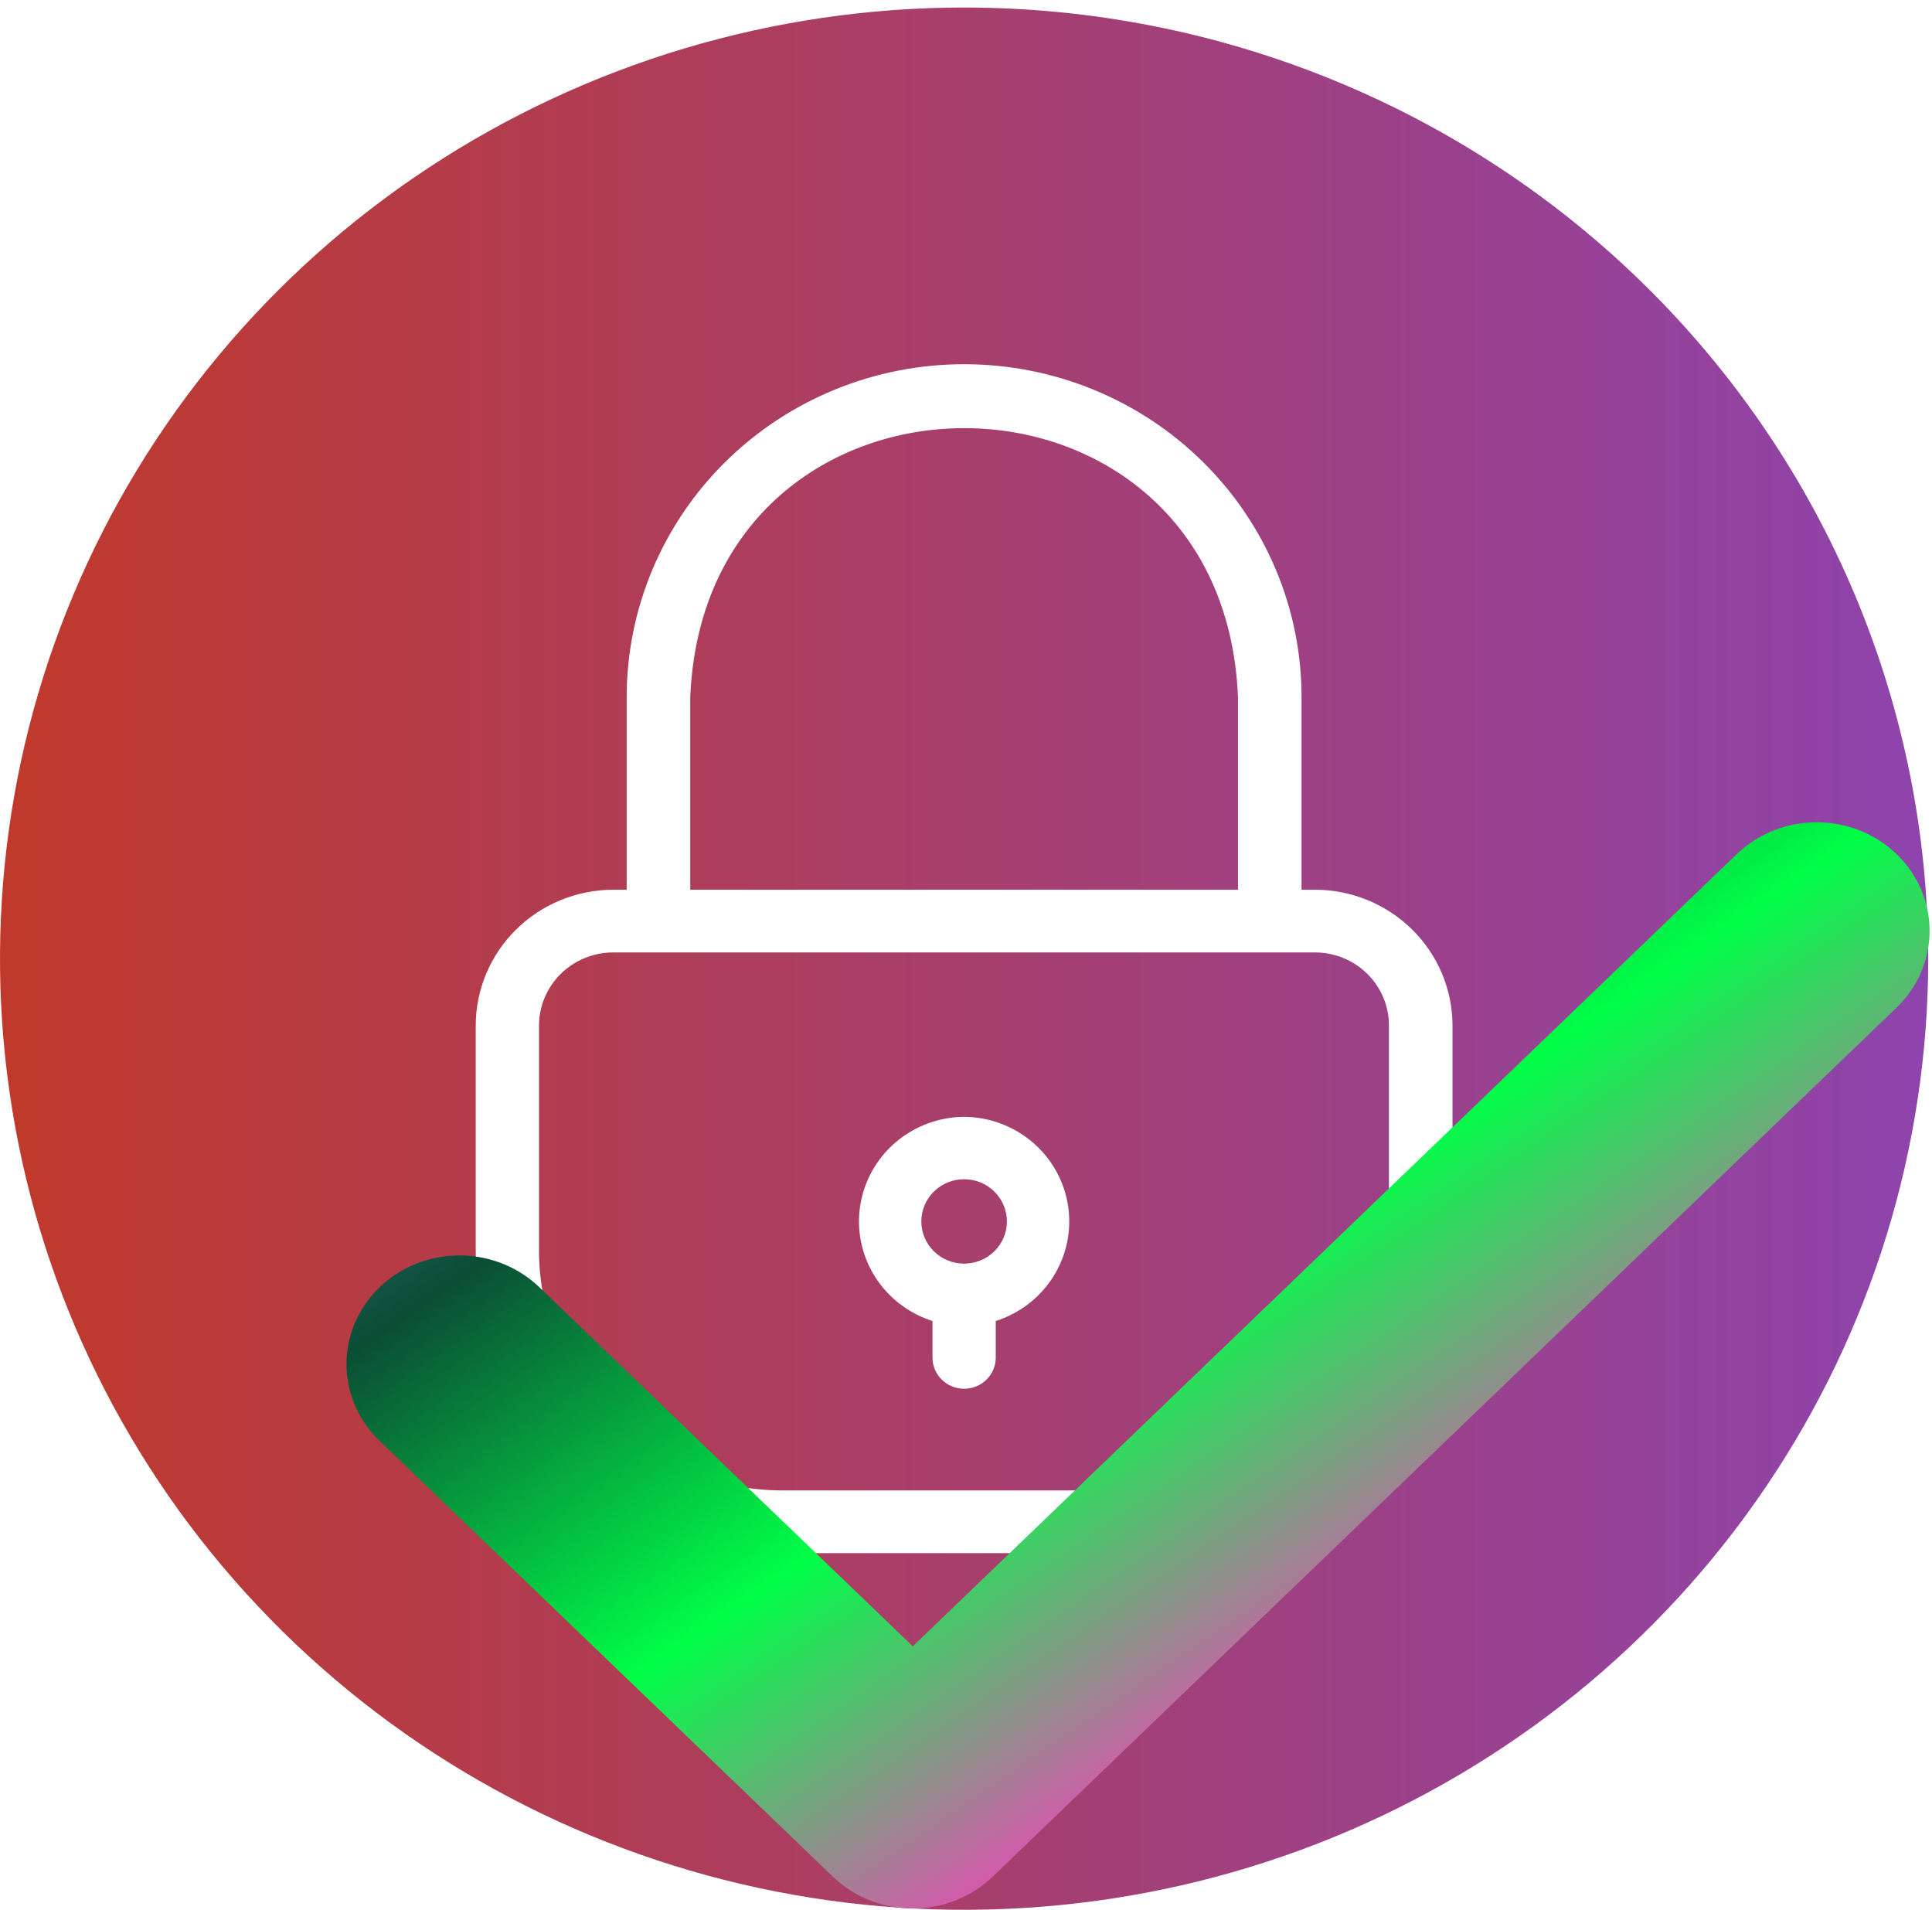 <svg width="513" height="507" viewBox="0 0 513 507" fill="none" xmlns="http://www.w3.org/2000/svg">
<path d="M328.72 236.194H183.28V185.062C187.28 89.823 324.8 89.901 328.72 185.062V236.194ZM256 313.048C252.987 313.048 250.098 314.229 247.967 316.33C245.837 318.431 244.64 321.281 244.64 324.253C244.64 327.225 245.837 330.075 247.967 332.176C250.098 334.277 252.987 335.458 256 335.458C259.013 335.458 261.902 334.277 264.033 332.176C266.163 330.075 267.36 327.225 267.36 324.253C267.36 321.281 266.163 318.431 264.033 316.33C261.902 314.229 259.013 313.048 256 313.048ZM368.8 272.254V331.986C368.781 348.868 361.973 365.054 349.87 376.992C337.767 388.93 321.357 395.644 304.24 395.663H207.68C190.564 395.644 174.154 388.93 162.05 376.992C149.947 365.054 143.139 348.868 143.12 331.986V272.254C143.131 267.109 145.207 262.178 148.896 258.54C152.584 254.902 157.584 252.853 162.8 252.843H349.2C354.408 252.855 359.398 254.907 363.074 258.547C366.749 262.187 368.809 267.117 368.8 272.254ZM256 296.478C249.311 296.535 242.86 298.939 237.804 303.259C232.748 307.579 229.416 313.533 228.406 320.056C227.395 326.578 228.771 333.242 232.288 338.855C235.805 344.467 241.233 348.662 247.6 350.687V360.392C247.6 362.589 248.485 364.697 250.06 366.251C251.636 367.804 253.772 368.677 256 368.677C258.228 368.677 260.364 367.804 261.94 366.251C263.515 364.697 264.4 362.589 264.4 360.392V350.687C270.767 348.662 276.195 344.467 279.712 338.855C283.229 333.242 284.605 326.578 283.594 320.056C282.584 313.533 279.252 307.579 274.196 303.259C269.14 298.939 262.689 296.535 256 296.478ZM512 254.5C512 304.44 496.986 353.258 468.856 394.781C440.727 436.305 400.745 468.668 353.967 487.779C307.189 506.891 255.716 511.891 206.057 502.148C156.398 492.405 110.783 468.357 74.981 433.044C39.178 397.732 14.797 352.74 4.919 303.76C-4.959 254.78 0.111 204.011 19.487 157.872C38.863 111.734 71.675 72.299 113.774 44.554C155.873 16.809 205.368 2 256 2C323.893 2.008 389.003 28.614 437.01 75.965C485.017 123.316 511.992 187.535 512 254.5ZM385.68 272.254C385.674 262.706 381.831 253.549 374.993 246.79C368.155 240.031 358.881 236.221 349.2 236.194H345.6V185.062C345.6 173.457 343.282 161.965 338.78 151.243C334.277 140.521 327.677 130.778 319.357 122.572C311.037 114.366 301.159 107.856 290.288 103.415C279.418 98.973 267.766 96.688 256 96.688C244.234 96.688 232.582 98.973 221.712 103.415C210.841 107.856 200.963 114.366 192.643 122.572C184.323 130.778 177.723 140.521 173.22 151.243C168.718 161.965 166.4 173.457 166.4 185.062V236.194H162.8C153.12 236.221 143.845 240.031 137.007 246.79C130.169 253.549 126.326 262.706 126.32 272.254V331.986C126.32 353.276 134.889 373.696 150.145 388.757C165.401 403.819 186.095 412.291 207.68 412.312H304.24C325.837 412.306 346.548 403.841 361.82 388.778C377.091 373.716 385.674 353.288 385.68 331.986V272.254Z" fill="url(#paint0_linear_8_18)"/>
<path fill-rule="evenodd" clip-rule="evenodd" d="M503.579 226.728C509.203 232.136 512.362 239.47 512.362 247.117C512.362 254.763 509.203 262.097 503.579 267.505L263.579 498.209C257.953 503.615 250.324 506.652 242.369 506.652C234.414 506.652 226.784 503.615 221.159 498.209L101.159 382.857C98.293 380.197 96.008 377.015 94.436 373.496C92.863 369.978 92.036 366.194 92.001 362.365C91.966 358.536 92.726 354.738 94.234 351.194C95.742 347.65 97.97 344.43 100.787 341.723C103.604 339.015 106.953 336.874 110.64 335.424C114.327 333.974 118.277 333.244 122.261 333.277C126.244 333.311 130.181 334.106 133.841 335.618C137.501 337.129 140.811 339.326 143.579 342.08L242.369 437.044L461.159 226.728C466.784 221.322 474.414 218.285 482.369 218.285C490.324 218.285 497.953 221.322 503.579 226.728Z" fill="url(#paint1_linear_8_18)"/>
<defs>
<linearGradient id="paint0_linear_8_18" x1="0" y1="254.5" x2="512" y2="254.5" gradientUnits="userSpaceOnUse">
<stop stop-color="#C0392B"/>
<stop offset="1" stop-color="#8E44AD"/>
</linearGradient>
<linearGradient id="paint1_linear_8_18" x1="92.369" y1="218.279" x2="361.517" y2="610.241" gradientUnits="userSpaceOnUse">
<stop stop-color="#4EA2EA"/>
<stop offset="0.089" stop-color="#436B99"/>
<stop offset="0.245" stop-color="#0A4E35"/>
<stop offset="0.484" stop-color="#00FF47"/>
<stop offset="0.724" stop-color="#F640BB"/>
<stop offset="0.95" stop-color="#FB6D64"/>
</linearGradient>
</defs>
</svg>
